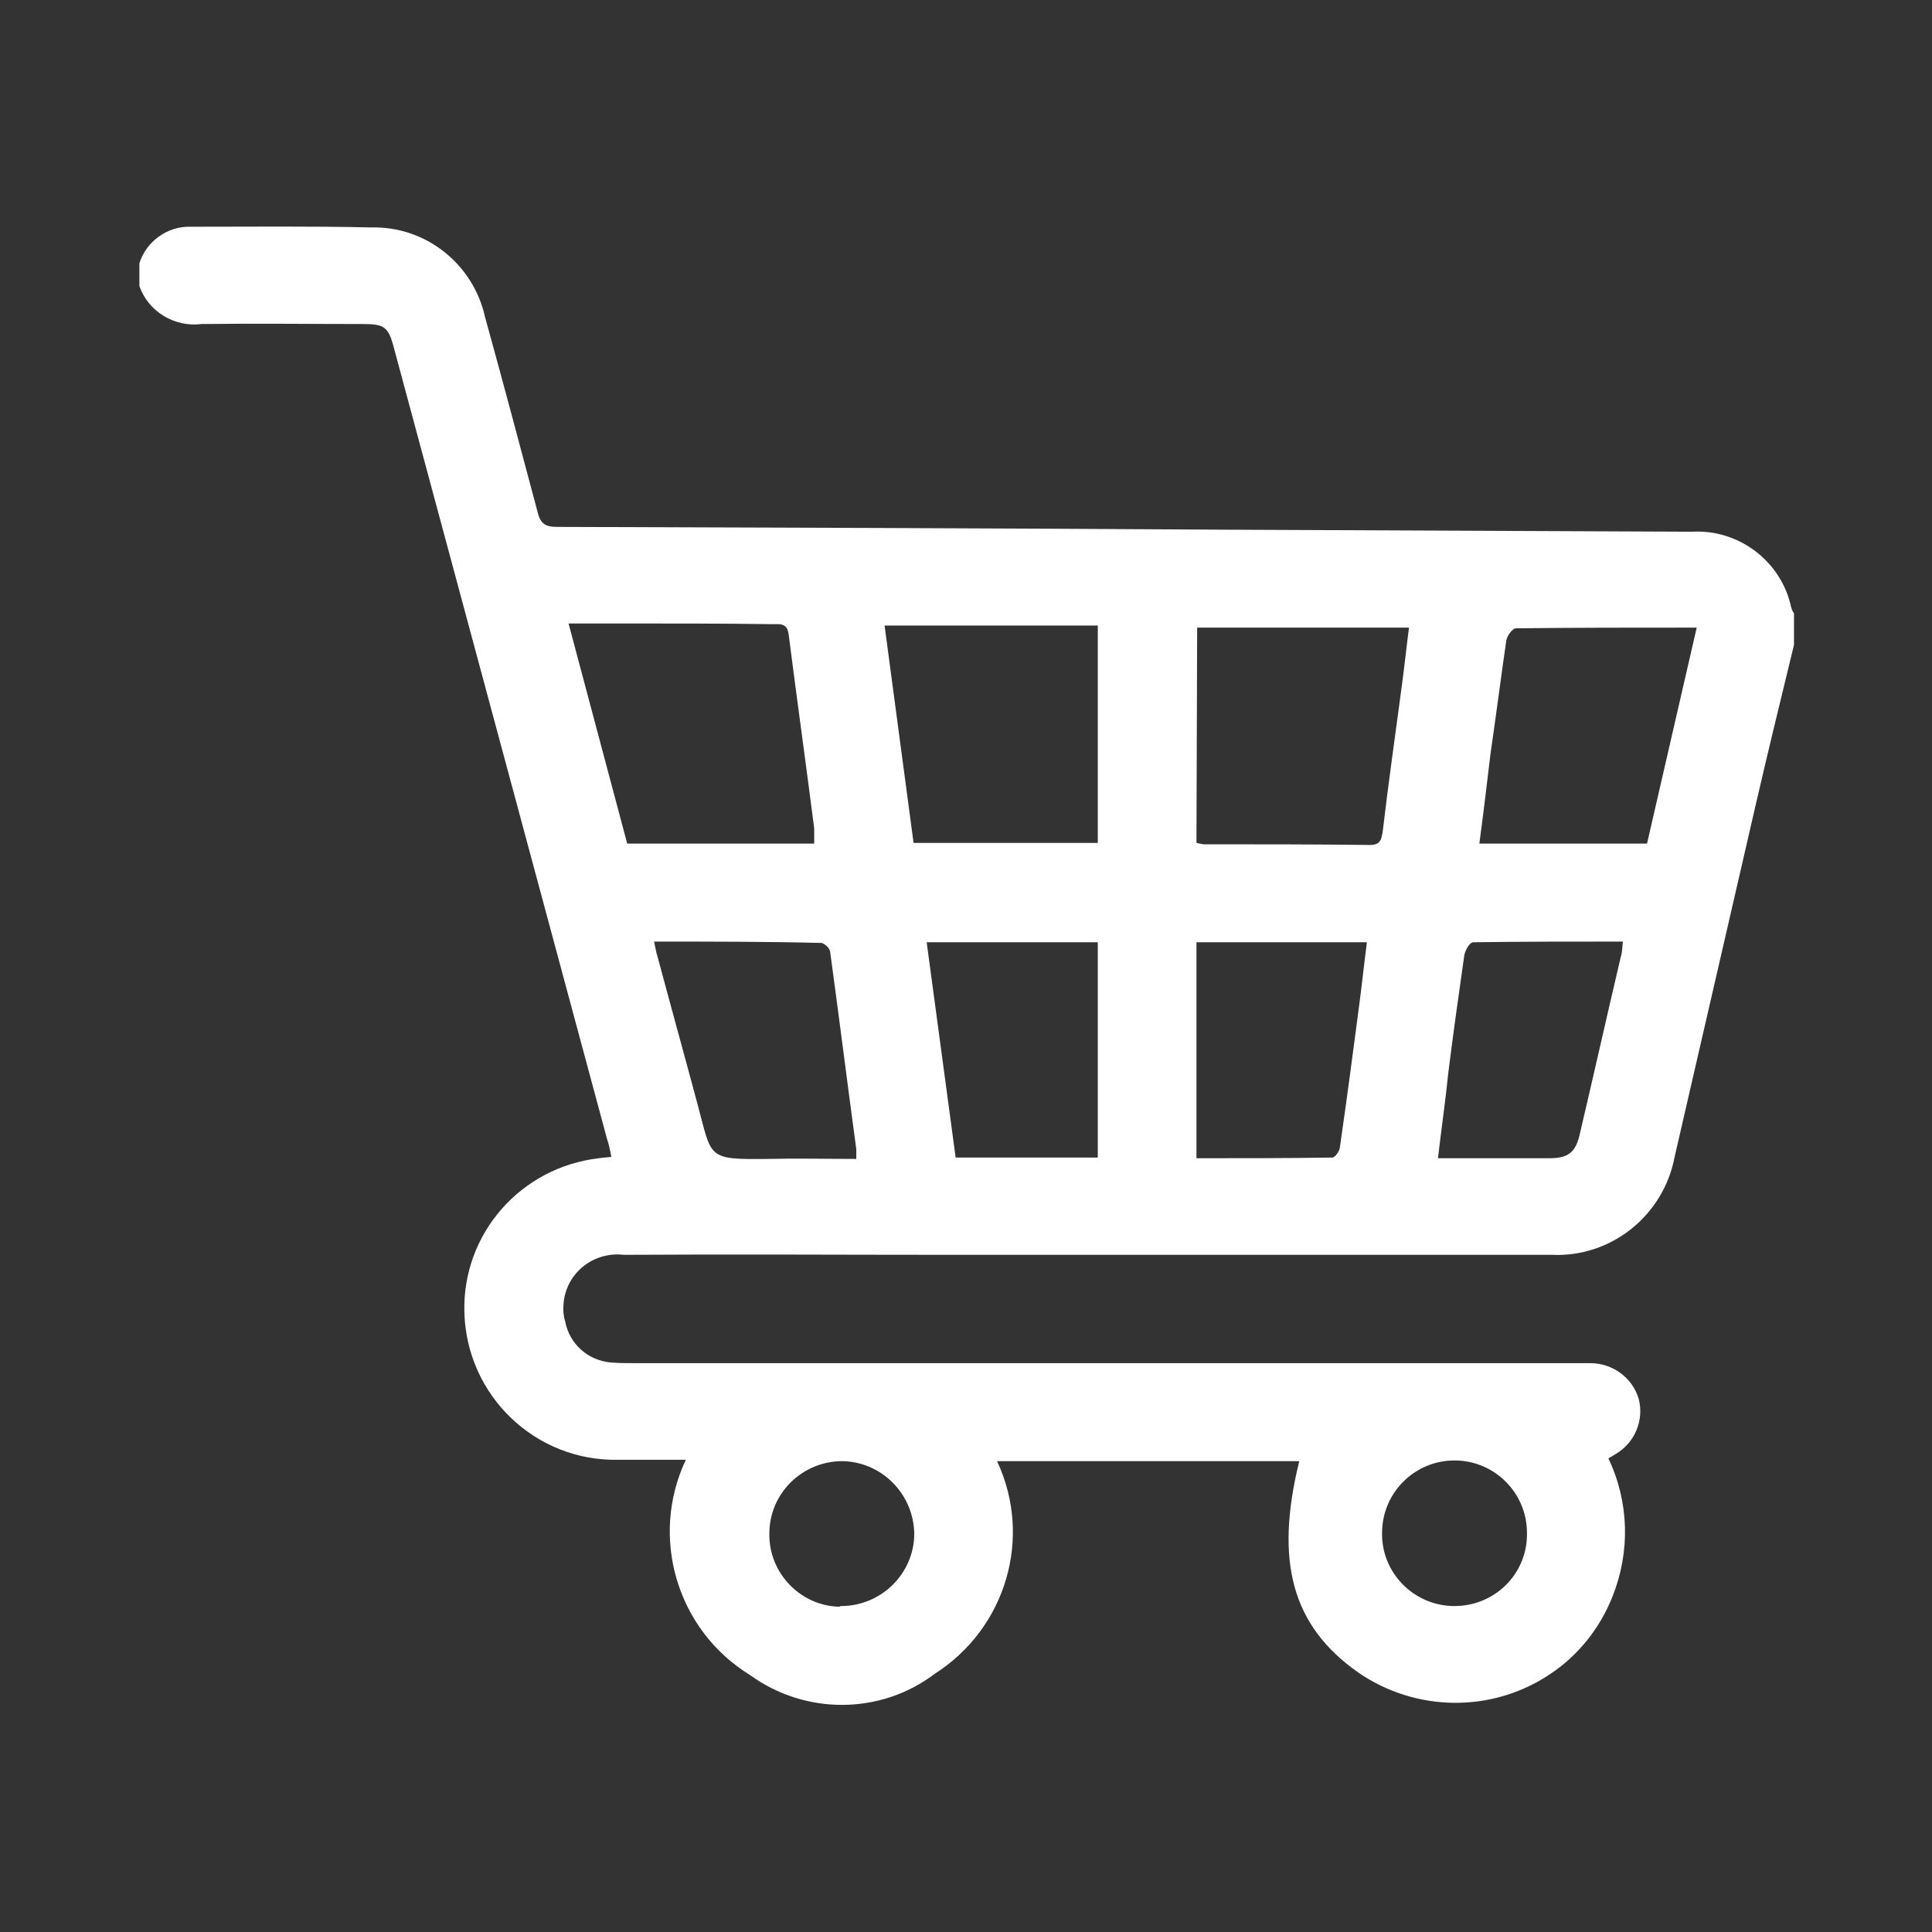 <?xml version="1.0" encoding="utf-8"?>
<!-- Generator: Adobe Illustrator 24.3.0, SVG Export Plug-In . SVG Version: 6.00 Build 0)  -->
<svg version="1.1" id="Layer_1" xmlns="http://www.w3.org/2000/svg" xmlns:xlink="http://www.w3.org/1999/xlink" x="0px" y="0px"
	 viewBox="0 0 28 28" style="enable-background:new 0 0 28 28;" xml:space="preserve">
<rect x="0" y="0" width="28" height="28" fill="#333333" stroke="none"/>
<style type="text/css">
	.st0{fill:#FFFFFF;}
</style>
<g id="Group_13943" transform="translate(-114 -224.684)">
	<path id="Path_41185" class="st0" d="M140,234.03c-0.19,0.78-0.38,1.56-0.56,2.34c-0.39,1.69-0.78,3.39-1.17,5.08
		c-0.16,0.85-0.92,1.46-1.78,1.42c-2.91,0-5.81,0-8.72,0c-1.58,0-3.16-0.01-4.73,0c-0.43-0.05-0.82,0.25-0.87,0.68
		c-0.01,0.09-0.01,0.19,0.02,0.28c0.06,0.33,0.33,0.57,0.66,0.6c0.12,0.01,0.23,0.01,0.35,0.01h13.64c0.07,0,0.14,0,0.21,0
		c0.32,0,0.61,0.21,0.7,0.52c0.08,0.31-0.06,0.64-0.34,0.8c-0.03,0.02-0.05,0.03-0.1,0.06c0.3,0.63,0.32,1.35,0.06,2
		c-0.18,0.46-0.5,0.86-0.91,1.13c-0.84,0.56-1.94,0.55-2.78-0.03c-0.95-0.67-1.21-1.6-0.85-3.06h-4.38c0.52,1.11,0.13,2.42-0.9,3.08
		c-0.79,0.6-1.88,0.6-2.68,0.02c-1.06-0.65-1.46-2-0.93-3.12c-0.34,0-0.65,0-0.97,0c-1.21,0.03-2.21-0.93-2.24-2.14
		c-0.03-1.14,0.82-2.1,1.95-2.23c0.05-0.01,0.11-0.01,0.18-0.02c-0.02-0.09-0.03-0.17-0.06-0.25c-1.03-3.82-2.06-7.65-3.09-11.47
		c-0.08-0.31-0.14-0.35-0.45-0.35c-0.78,0-1.56-0.01-2.34,0c-0.39,0.05-0.77-0.18-0.9-0.55v-0.33c0.1-0.32,0.41-0.54,0.74-0.53
		c0.87,0,1.75-0.01,2.62,0.01c0.79-0.02,1.48,0.53,1.65,1.3c0.26,0.94,0.51,1.88,0.76,2.82c0.04,0.17,0.11,0.22,0.28,0.22
		c3.19,0.01,6.39,0.02,9.58,0.04c2.29,0.01,4.58,0.02,6.87,0.03c0.68-0.04,1.3,0.43,1.44,1.1c0.01,0.03,0.02,0.06,0.04,0.08
		L140,234.03z M123.09,236.91h2.71c0-0.07,0-0.15,0-0.22c-0.12-0.94-0.25-1.87-0.37-2.81c-0.02-0.17-0.13-0.15-0.23-0.15
		c-0.73-0.01-1.45-0.01-2.18-0.01c-0.25,0-0.51,0-0.78,0L123.09,236.91z M131.34,236.9c0.03,0.01,0.07,0.01,0.1,0.02
		c0.8,0,1.61,0,2.41,0.01c0.16,0,0.17-0.08,0.19-0.2c0.08-0.69,0.18-1.38,0.27-2.06c0.04-0.29,0.07-0.58,0.11-0.89h-3.07
		L131.34,236.9z M127.24,236.9h2.67v-3.15h-3.09L127.24,236.9z M135.44,236.91h2.43l0.72-3.13c-0.89,0-1.76,0-2.62,0.01
		c-0.05,0-0.13,0.11-0.14,0.18c-0.08,0.55-0.15,1.1-0.23,1.65C135.55,236.04,135.5,236.46,135.44,236.91L135.44,236.91z
		 M123.48,238.33c0.02,0.1,0.03,0.16,0.05,0.22c0.19,0.71,0.39,1.43,0.58,2.14c0.21,0.78,0.13,0.8,1.01,0.79
		c0.43-0.01,0.85,0,1.29,0c0-0.05,0-0.1,0-0.14c-0.13-0.96-0.25-1.92-0.38-2.87c-0.02-0.06-0.07-0.1-0.12-0.12
		C125.11,238.33,124.31,238.33,123.48,238.33L123.48,238.33z M131.34,238.34v3.13c0.67,0,1.32,0,1.97-0.01
		c0.04,0,0.11-0.1,0.11-0.16c0.1-0.69,0.19-1.37,0.28-2.06c0.04-0.3,0.07-0.59,0.11-0.9L131.34,238.34z M129.91,241.46v-3.12h-2.48
		l0.42,3.12H129.91z M134.84,241.47c0.55,0,1.08,0,1.61,0c0.29,0,0.39-0.09,0.45-0.37c0.2-0.85,0.39-1.7,0.59-2.55
		c0.02-0.06,0.02-0.13,0.03-0.22c-0.74,0-1.45,0-2.17,0.01c-0.05,0-0.12,0.12-0.13,0.2c-0.08,0.56-0.16,1.13-0.23,1.69
		C134.95,240.63,134.89,241.04,134.84,241.47L134.84,241.47z M126.19,247.96c0.58,0,1.06-0.47,1.06-1.05c0,0,0,0,0,0
		c-0.01-0.58-0.48-1.05-1.06-1.05c-0.57,0.01-1.04,0.47-1.04,1.05c-0.01,0.57,0.45,1.05,1.02,1.06
		C126.17,247.96,126.18,247.96,126.19,247.96z M135.08,247.96c0.58,0,1.05-0.46,1.05-1.04c0-0.01,0-0.01,0-0.02
		c0-0.58-0.47-1.05-1.05-1.05c-0.58,0-1.05,0.47-1.05,1.05c-0.01,0.58,0.46,1.05,1.03,1.06
		C135.06,247.96,135.07,247.96,135.08,247.96L135.08,247.96z"/>
</g>
</svg>
